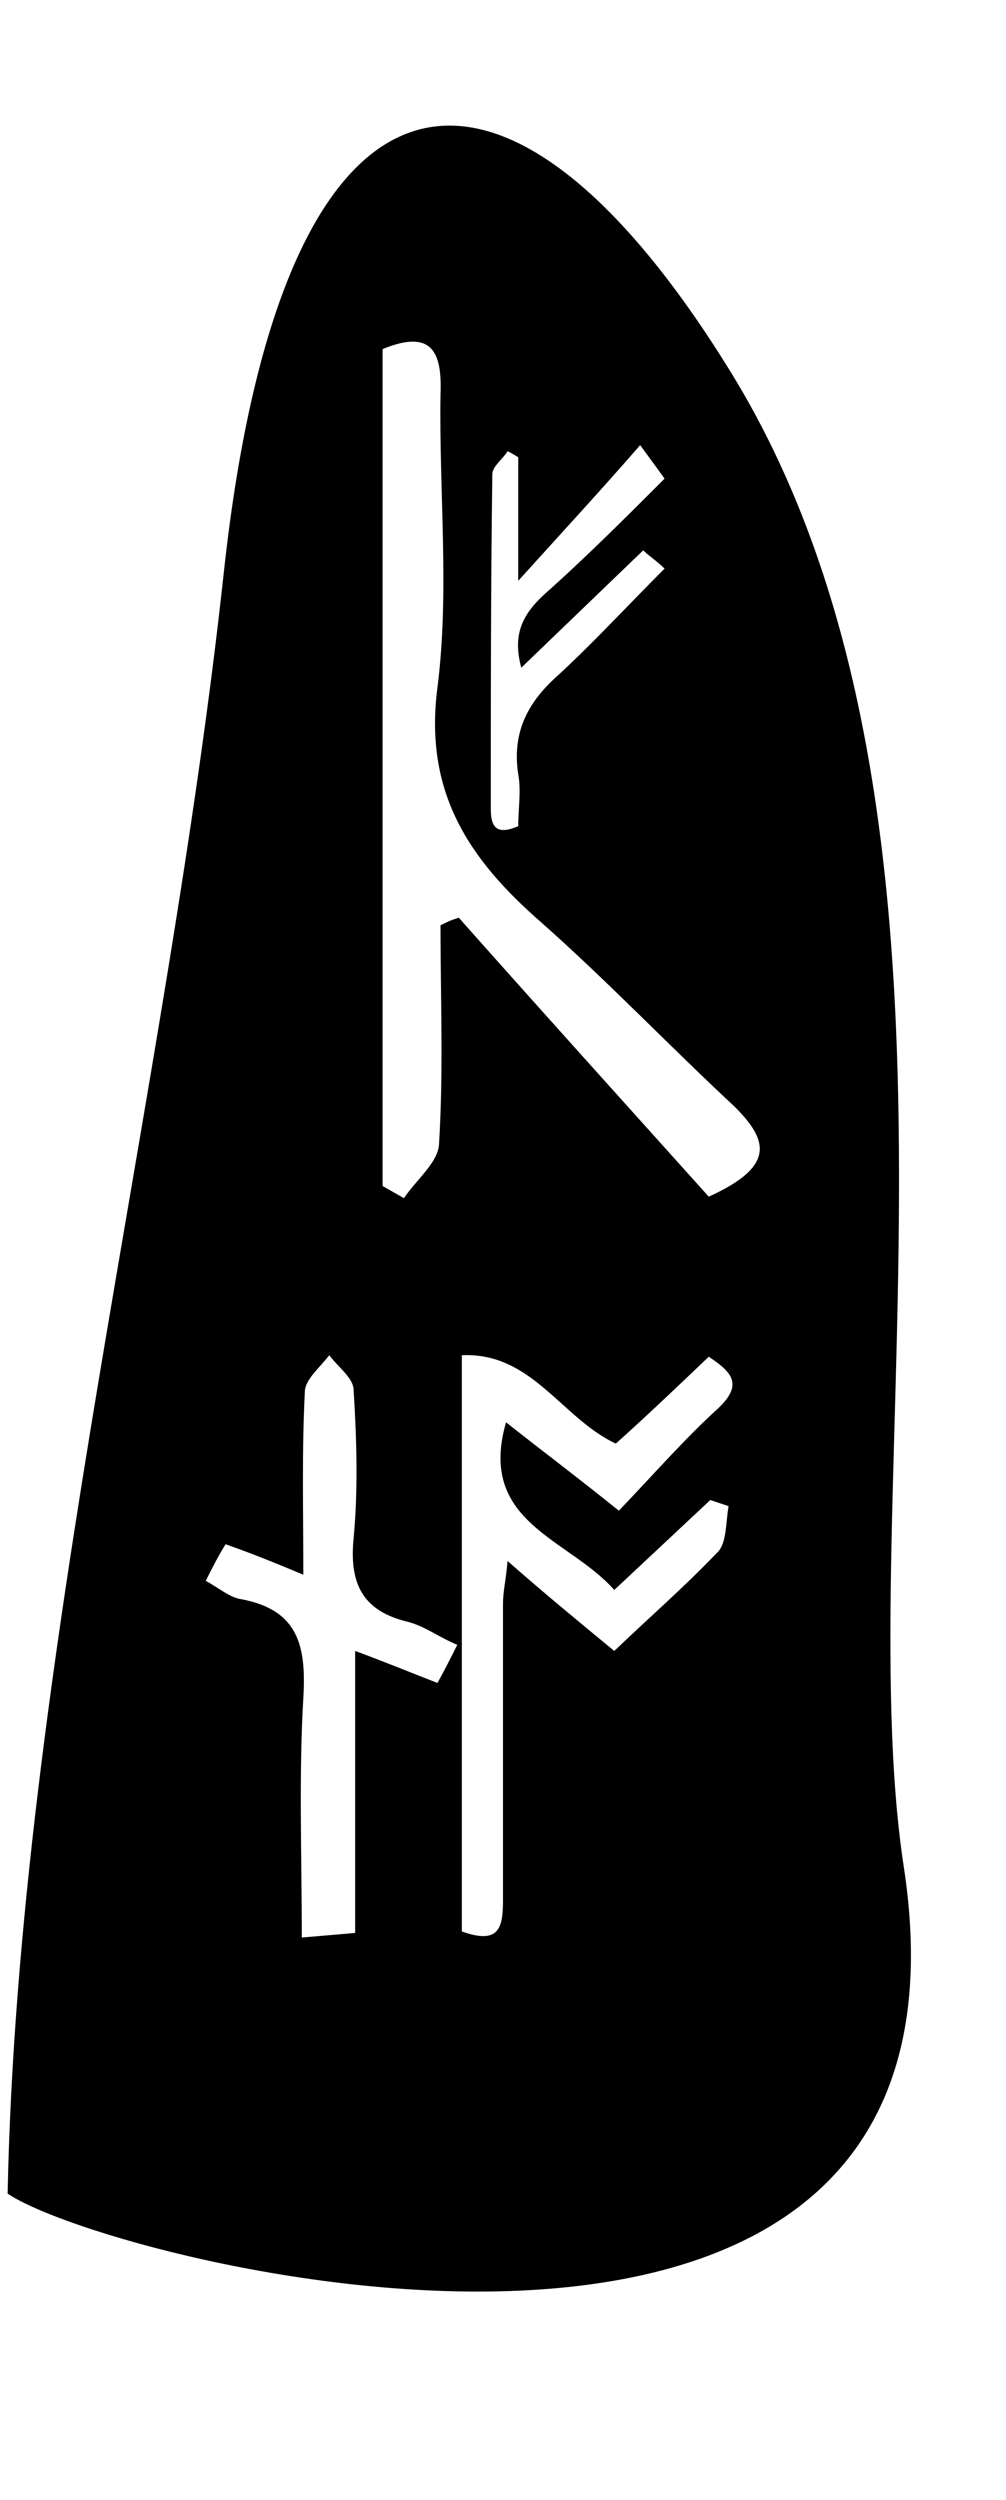 <?xml version="1.0" encoding="utf-8"?>
<!-- Generator: Adobe Illustrator 18.1.0, SVG Export Plug-In . SVG Version: 6.00 Build 0)  -->
<svg version="1.1" id="Layer_1" xmlns:ev="http://www.w3.org/2001/xml-events"
	 xmlns="http://www.w3.org/2000/svg" xmlns:xlink="http://www.w3.org/1999/xlink" x="0px" y="0px" viewBox="-116 69 66 164"
	 enable-background="new -116 69 66 164" xml:space="preserve">
<path d="M-56.7,191.5c-3.7-24.1,6.6-68.8-11.3-98c-14.8-24.1-29.4-22.7-33.3,12.9c-3.7,34.3-13.5,71.9-14.2,106.5
	C-108.5,217.6-50.5,232.2-56.7,191.5z M-83.7,100.1c0-0.5,0.7-1,1-1.5c0.2,0.1,0.4,0.2,0.7,0.4c0,2.5,0,5,0,8.1
	c2.8-3.1,5.3-5.8,8-8.9c0.8,1.1,1.1,1.5,1.6,2.2c-2.6,2.6-5.2,5.2-7.9,7.6c-1.4,1.3-2.1,2.6-1.5,4.8c2.7-2.6,5.3-5.1,8-7.7
	c0.4,0.4,0.9,0.7,1.4,1.2c-2.5,2.5-4.7,4.9-7.1,7.1c-2,1.8-2.9,3.8-2.5,6.4c0.2,1.1,0,2.2,0,3.4c-1.2,0.5-1.8,0.3-1.8-1.1
	C-83.8,114.7-83.8,107.4-83.7,100.1z M-87.3,179.4c-1.8-0.7-3.5-1.4-5.4-2.1c0,6.3,0,12.2,0,18.5l-3.5,0.3c0-5.4-0.2-10.6,0.1-15.7
	c0.2-3.4-0.3-5.8-4.1-6.5c-0.7-0.1-1.4-0.7-2.3-1.2c0.4-0.8,0.8-1.6,1.3-2.4c1.7,0.6,3.2,1.2,5.1,2c0-4.2-0.1-8.1,0.1-12
	c0-0.8,1-1.6,1.6-2.4c0.6,0.8,1.6,1.5,1.6,2.3c0.2,3.2,0.3,6.5,0,9.7c-0.3,3,0.6,4.8,3.6,5.5c1.1,0.3,2,1,3.2,1.5
	C-86.4,177.7-86.8,178.5-87.3,179.4z M-75.7,173.3l6.3-5.9l1.2,0.4c-0.2,1.1-0.1,2.5-0.8,3.1c-2.1,2.2-4.4,4.2-6.7,6.4
	c-2.3-1.9-4.5-3.7-7-5.9c-0.1,1.2-0.3,2-0.3,2.8c0,6.5,0,12.9,0,19.4c0,1.8-0.2,3-2.7,2.1v-37.8c4.6-0.2,6.5,4.1,10.1,5.8
	c1.9-1.7,3.9-3.6,6.1-5.7c1.5,1,2.3,1.8,0.6,3.4c-2.2,2-4.2,4.3-6.5,6.7c-2.6-2.1-5-3.9-7.4-5.8C-84.7,168.9-78.7,169.9-75.7,173.3z
	 M-69.5,147.5c-5.3-5.9-10.9-12.1-16.4-18.3c-0.6,0.2-0.6,0.2-1.2,0.5c0,4.8,0.2,9.6-0.1,14.4c-0.1,1.2-1.5,2.3-2.3,3.5l-1.4-0.8
	V91.9c3.4-1.4,3.9,0.4,3.8,3c-0.1,6.4,0.6,12.9-0.2,19.2c-0.9,6.9,2.1,11.3,6.8,15.4c4.4,3.9,8.4,8.1,12.7,12.1
	C-65.6,143.8-65.1,145.5-69.5,147.5z"/>
</svg>
